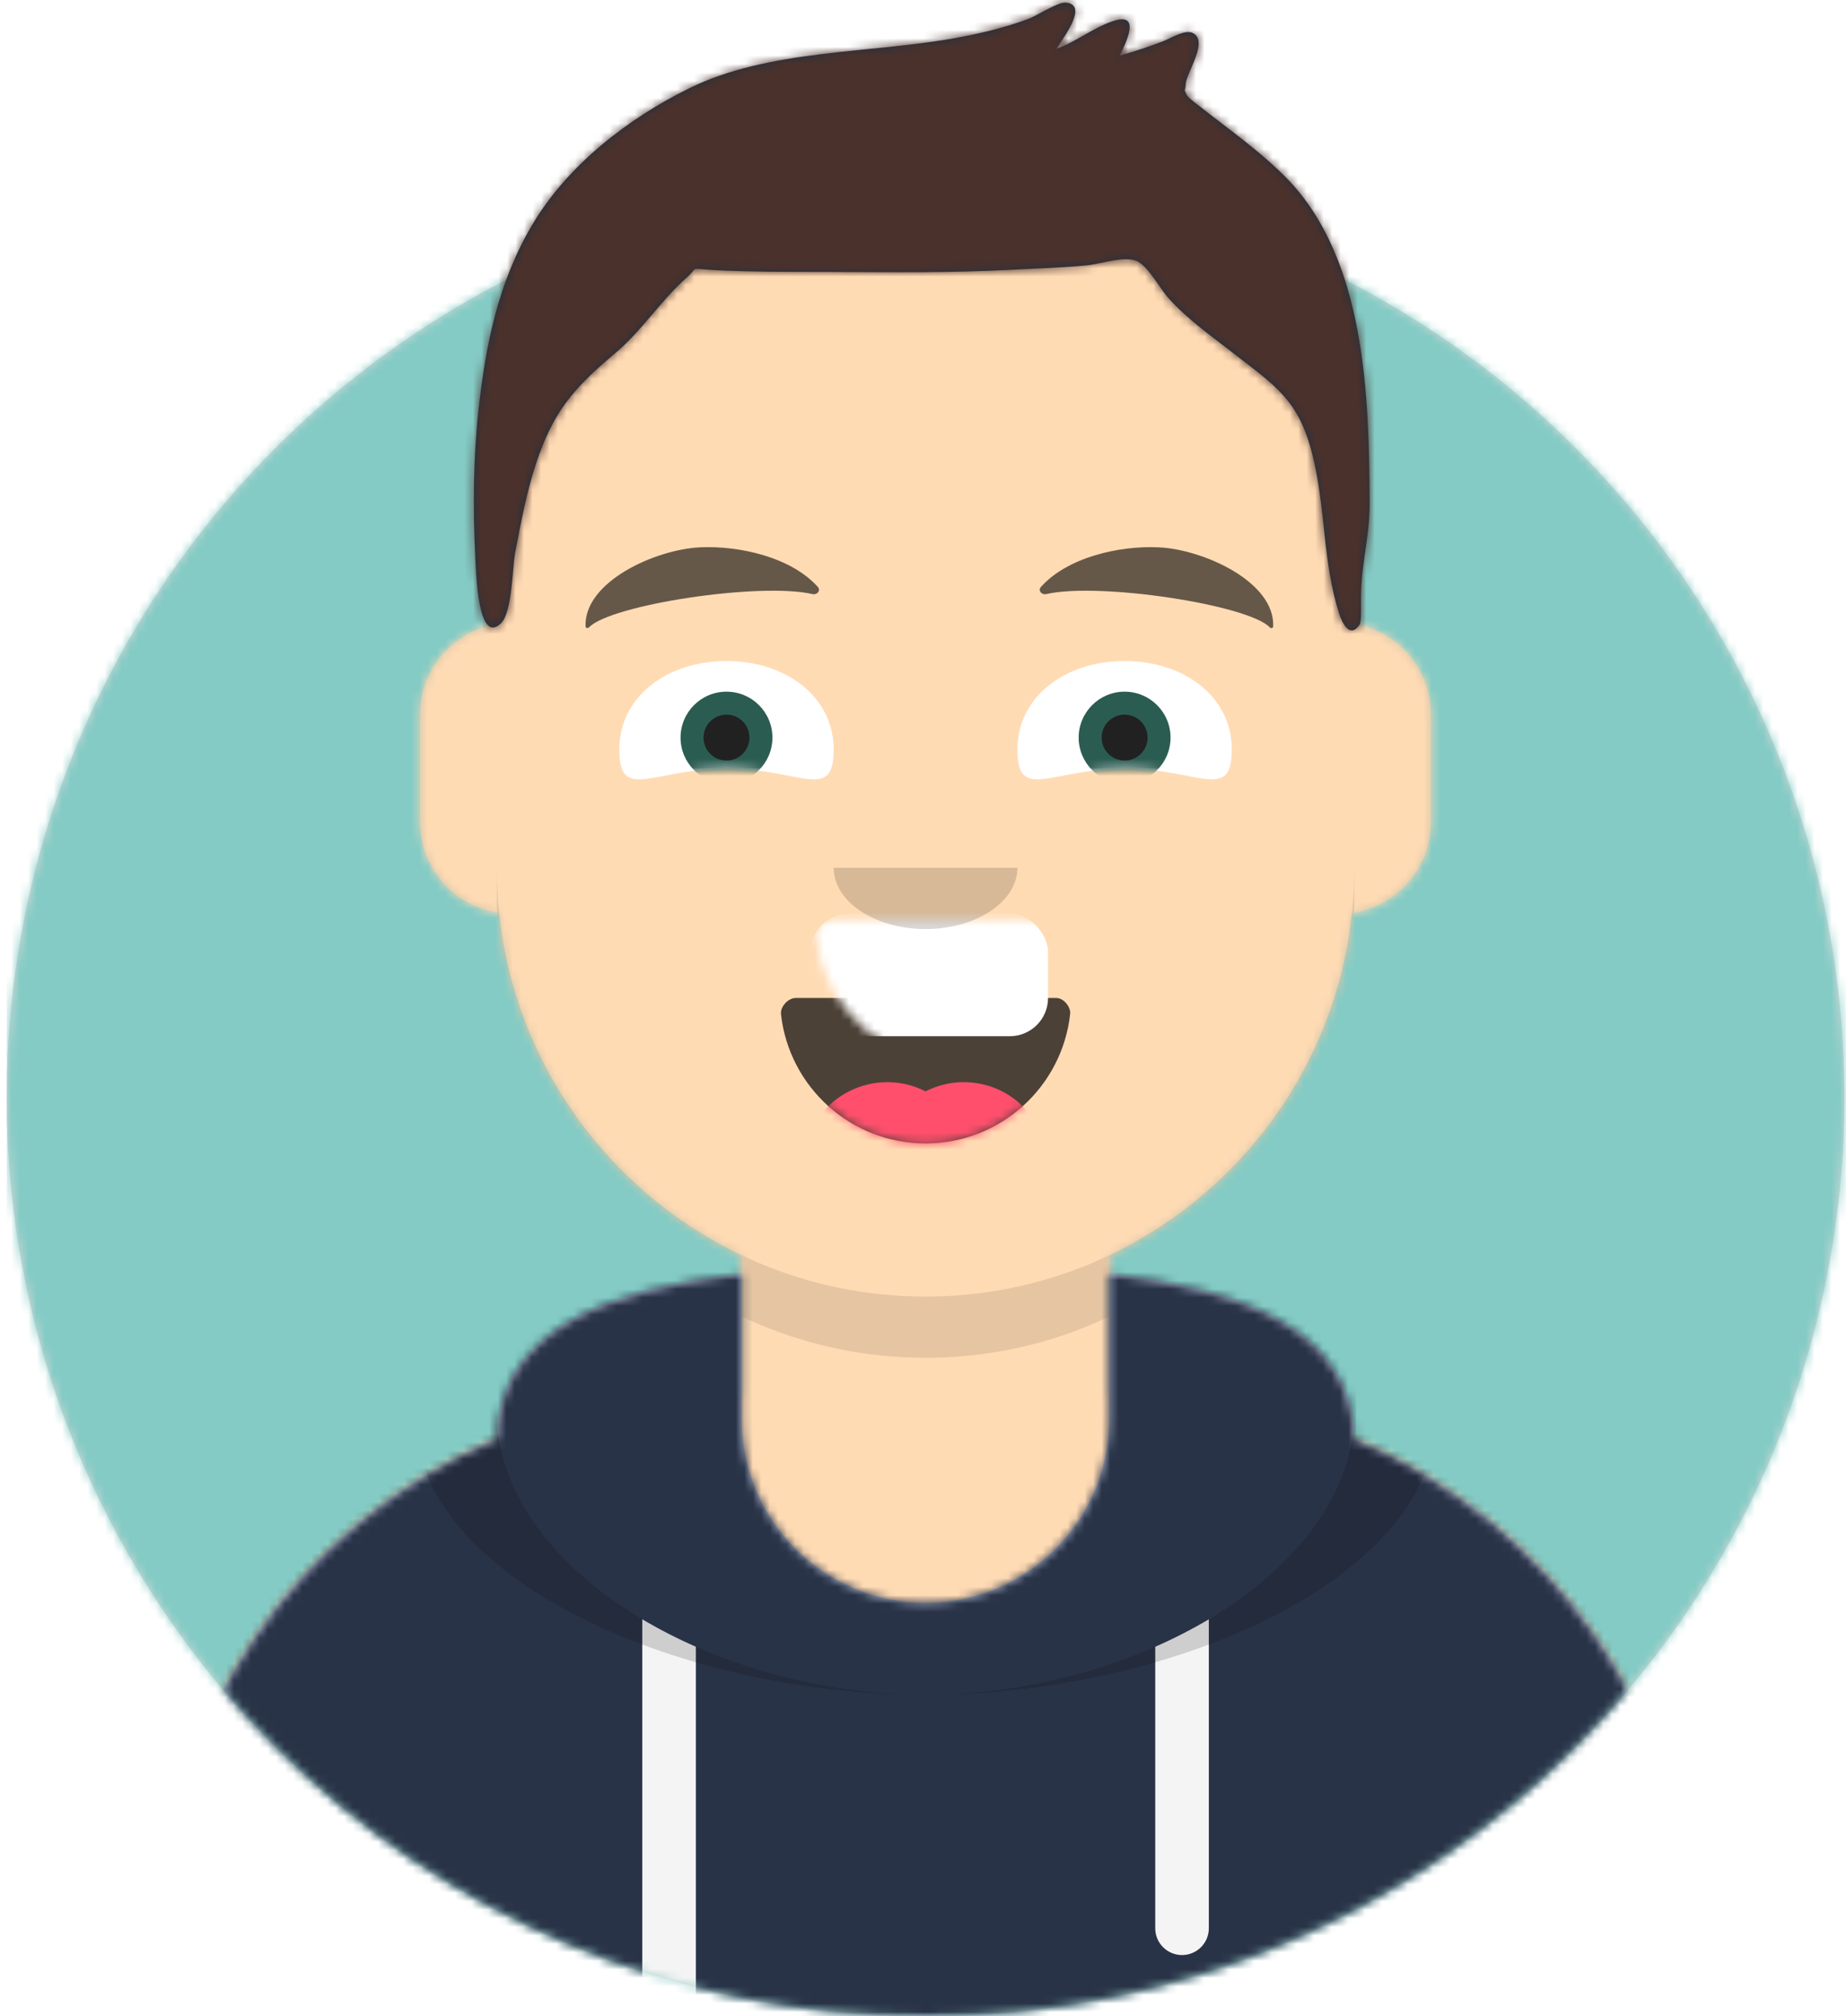 <?xml version="1.0" encoding="UTF-8"?>
<svg width="217px" height="237px" viewBox="0 0 217 237" version="1.1" xmlns="http://www.w3.org/2000/svg" xmlns:xlink="http://www.w3.org/1999/xlink">
    <!-- Generator: Sketch 54.1 (76490) - https://sketchapp.com -->
    <title>avatar</title>
    <desc>Created with Sketch.</desc>
    <defs>
        <circle id="path-1" cx="108" cy="108" r="108"></circle>
        <path d="M10.8,144 L-3.19744231e-14,144 L-3.19744231e-14,-1.42108547e-14 L237.6,-1.42108547e-14 L237.6,144 L226.8,144 C226.8,203.647 178.447,252 118.8,252 C59.153,252 10.8,203.647 10.8,144 Z" id="path-3"></path>
        <path d="M111.6,130.15 L111.6,146.7 L115.2,146.7 C150.988,146.7 180,175.712 180,211.5 L180,219.6 L0,219.6 L0,211.5 C-4.38277231e-15,175.712 29.012,146.7 64.8,146.7 L68.4,146.7 L68.4,130.15 C52.886,122.78 41.735,107.718 39.875,89.893 C34.632,89.152 30.6,84.647 30.6,79.2 L30.6,66.6 C30.6,61.249 34.492,56.806 39.6,55.949 L39.6,50.4 C39.6,22.565 62.165,5.11323436e-15 90,0 C117.835,-5.11323436e-15 140.4,22.565 140.4,50.4 L140.4,55.949 C145.508,56.806 149.4,61.249 149.4,66.6 L149.4,79.2 C149.4,84.647 145.368,89.152 140.125,89.893 C138.265,107.718 127.114,122.78 111.6,130.15 Z" id="path-5"></path>
        <path d="M111.6,130.15 L111.6,146.7 L115.2,146.7 C150.988,146.7 180,175.712 180,211.5 L180,219.6 L0,219.6 L0,211.5 C-4.38277231e-15,175.712 29.012,146.7 64.8,146.7 L68.4,146.7 L68.4,130.15 C52.886,122.78 41.735,107.718 39.875,89.893 C34.632,89.152 30.6,84.647 30.6,79.2 L30.6,66.6 C30.6,61.249 34.492,56.806 39.6,55.949 L39.6,50.4 C39.6,22.565 62.165,5.11323436e-15 90,0 C117.835,-5.11323436e-15 140.4,22.565 140.4,50.4 L140.4,55.949 C145.508,56.806 149.4,61.249 149.4,66.6 L149.4,79.2 C149.4,84.647 145.368,89.152 140.125,89.893 C138.265,107.718 127.114,122.78 111.6,130.15 Z" id="path-7"></path>
        <path d="M69.2,0.764 L69.2,17.8 C69.2,29.729 78.871,39.4 90.8,39.4 C102.729,39.4 112.4,29.729 112.4,17.8 L112.4,0.764 C128.527,2.568 140.948,7.497 141.196,20.18 C164.468,30.011 180.8,53.048 180.8,79.9 L180.8,88 L0.8,88 L0.8,79.9 C0.8,53.048 17.132,30.011 40.404,20.18 C40.652,7.497 53.073,2.568 69.2,0.764 Z" id="path-9"></path>
        <path d="M69.2,0.764 L69.2,17.8 C69.2,29.729 78.871,39.4 90.8,39.4 C102.729,39.4 112.4,29.729 112.4,17.8 L112.4,0.764 C128.527,2.568 140.948,7.497 141.196,20.18 C164.468,30.011 180.8,53.048 180.8,79.9 L180.8,88 L0.8,88 L0.8,79.9 C0.8,53.048 17.132,30.011 40.404,20.18 C40.652,7.497 53.073,2.568 69.2,0.764 Z" id="path-11"></path>
        <path d="M69.2,0.764 L69.2,17.8 C69.2,29.729 78.871,39.4 90.8,39.4 C102.729,39.4 112.4,29.729 112.4,17.8 L112.4,0.764 C128.527,2.568 140.948,7.497 141.196,20.18 C164.468,30.011 180.8,53.048 180.8,79.9 L180.8,88 L0.8,88 L0.8,79.9 C0.8,53.048 17.132,30.011 40.404,20.18 C40.652,7.497 53.073,2.568 69.2,0.764 Z" id="path-13"></path>
        <path d="M0.606,2.615 C1.558,11.158 8.803,17.8 17.6,17.8 C26.424,17.8 33.687,11.117 34.603,2.536 C34.676,1.845 33.905,0.7 32.938,0.7 C19.534,0.7 9.264,0.7 2.378,0.7 C1.406,0.7 0.511,1.761 0.606,2.615 Z" id="path-15"></path>
        <path d="M0.606,2.615 C1.558,11.158 8.803,17.8 17.6,17.8 C26.424,17.8 33.687,11.117 34.603,2.536 C34.676,1.845 33.905,0.7 32.938,0.7 C19.534,0.7 9.264,0.7 2.378,0.7 C1.406,0.7 0.511,1.761 0.606,2.615 Z" id="path-17"></path>
        <path d="M12.6,12.643 C21.249,12.643 25.2,16.65 25.2,10.406 C25.2,4.162 19.559,0 12.6,0 C5.641,0 0,4.162 0,10.406 C0,16.65 3.951,12.643 12.6,12.643 Z" id="path-19"></path>
        <path d="M12.6,12.643 C21.249,12.643 25.2,16.65 25.2,10.406 C25.2,4.162 19.559,0 12.6,0 C5.641,0 0,4.162 0,10.406 C0,16.65 3.951,12.643 12.6,12.643 Z" id="path-21"></path>
        <path d="M12.6,12.643 C21.249,12.643 25.2,16.65 25.2,10.406 C25.2,4.162 19.559,0 12.6,0 C5.641,0 0,4.162 0,10.406 C0,16.65 3.951,12.643 12.6,12.643 Z" id="path-23"></path>
        <path d="M12.6,12.643 C21.249,12.643 25.2,16.65 25.2,10.406 C25.2,4.162 19.559,0 12.6,0 C5.641,0 0,4.162 0,10.406 C0,16.65 3.951,12.643 12.6,12.643 Z" id="path-25"></path>
        <rect id="path-27" x="0" y="0" width="237.6" height="252"></rect>
        <path d="M96.135,20.928 C93.651,18.39 90.767,16.236 87.962,14.076 C87.343,13.6 86.715,13.135 86.109,12.641 C85.972,12.528 84.563,11.519 84.394,11.148 C83.988,10.254 84.224,10.95 84.28,9.884 C84.35,8.535 87.1,4.727 85.048,3.854 C84.146,3.47 82.536,4.492 81.67,4.83 C79.977,5.49 78.263,6.054 76.512,6.54 C77.351,4.869 78.95,1.524 75.944,2.419 C73.603,3.116 71.421,4.91 69.068,5.753 C69.847,4.477 72.96,0.523 70.147,0.302 C69.271,0.233 66.724,1.875 65.782,2.226 C62.959,3.275 60.075,3.953 57.111,4.487 C47.033,6.304 35.248,5.786 25.923,10.374 C18.735,13.911 11.636,19.4 7.484,26.389 C3.481,33.125 1.984,40.498 1.146,48.217 C0.532,53.882 0.482,59.738 0.769,65.424 C0.863,67.287 1.073,75.874 3.779,73.273 C5.127,71.978 5.117,66.745 5.457,64.974 C6.133,61.451 6.783,57.911 7.91,54.5 C9.895,48.49 12.238,45.687 17.184,41.547 C20.359,38.89 22.588,35.3 25.625,32.62 C26.99,31.416 25.949,31.542 28.143,31.7 C29.616,31.806 31.097,31.846 32.574,31.885 C35.99,31.974 39.412,31.951 42.829,31.963 C49.711,31.988 56.561,32.085 63.437,31.725 C66.492,31.565 69.556,31.478 72.603,31.195 C74.306,31.038 77.326,29.947 78.728,30.78 C80.01,31.543 81.342,34.034 82.263,35.054 C84.438,37.464 87.032,39.305 89.576,41.282 C94.881,45.403 97.559,46.98 99.17,53.421 C100.775,59.838 100.325,65.791 102.312,72.106 C102.662,73.217 103.586,75.13 104.726,73.415 C104.937,73.096 104.883,71.345 104.883,70.337 C104.883,66.27 105.913,63.218 105.9,59.123 C105.849,46.674 105.447,30.442 96.135,20.928 Z" id="path-29"></path>
    </defs>
    <g id="Page-1" stroke="none" stroke-width="1" fill="none" fill-rule="evenodd">
        <g id="avatar" transform="translate(-10, -15)">
            <g id="Circle" transform="translate(10.8, 36)">
                <g id="Circle-Background" fill="#E6E6E6" fill-rule="nonzero">
                    <circle id="path-1" cx="108" cy="108" r="108"></circle>
                </g>
                <g id="Color/Palette/Purple-Clipped">
                    <mask id="mask-2" fill="white">
                        <use xlink:href="#path-1"></use>
                    </mask>
                    <use id="path-1" fill="#D8D8D8" xlink:href="#path-1"></use>
                    <circle id="path-1-copy" fill="#D8D8D8" mask="url(#mask-2)" cx="108" cy="108" r="108"></circle>
                    <g id="Color/Palette/Purple" mask="url(#mask-2)" fill="#84CBC5" fill-rule="nonzero">
                        <rect id="🖍Color" x="0" y="0" width="216.445" height="216"></rect>
                    </g>
                </g>
            </g>
            <g id="Avataaar-Clipped">
                <mask id="mask-4" fill="white">
                    <use xlink:href="#path-3"></use>
                </mask>
                <g id="path-3"></g>
                <g id="Avataaar" mask="url(#mask-4)">
                    <g id="Body" transform="translate(28.8, 32.4)">
                        <g id="path-5-link" fill="#D0C6AC" fill-rule="nonzero">
                            <path d="M111.6,130.15 L111.6,146.7 L115.2,146.7 C150.988,146.7 180,175.712 180,211.5 L180,219.6 L0,219.6 L0,211.5 C-4.38277231e-15,175.712 29.012,146.7 64.8,146.7 L68.4,146.7 L68.4,130.15 C52.886,122.78 41.735,107.718 39.875,89.893 C34.632,89.152 30.6,84.647 30.6,79.2 L30.6,66.6 C30.6,61.249 34.492,56.806 39.6,55.949 L39.6,50.4 C39.6,22.565 62.165,5.11323436e-15 90,0 C117.835,-5.11323436e-15 140.4,22.565 140.4,50.4 L140.4,55.949 C145.508,56.806 149.4,61.249 149.4,66.6 L149.4,79.2 C149.4,84.647 145.368,89.152 140.125,89.893 C138.265,107.718 127.114,122.78 111.6,130.15 Z" id="path-5"></path>
                        </g>
                        <g id="Skin/👶🏻-05-Pale-Clipped">
                            <mask id="mask-6" fill="white">
                                <use xlink:href="#path-5"></use>
                            </mask>
                            <g id="path-5"></g>
                            <g id="Skin/👶🏻-05-Pale" mask="url(#mask-6)">
                                <g transform="translate(-29, 0)" id="Color">
                                    <g transform="translate(0.2, 0)">
                                        <rect id="Rectangle" fill="#FFDBB4" fill-rule="nonzero" x="0" y="0" width="238.384" height="220.355"></rect>
                                    </g>
                                </g>
                            </g>
                        </g>
                        <g id="Neck-Shadow-Clipped">
                            <mask id="mask-8" fill="white">
                                <use xlink:href="#path-7"></use>
                            </mask>
                            <g id="path-5"></g>
                            <path d="M140.4,84.6 L140.4,91.8 C140.4,119.635 117.835,142.2 90,142.2 C62.165,142.2 39.6,119.635 39.6,91.8 L39.6,84.6 C39.6,112.435 62.165,135 90,135 C117.835,135 140.4,112.435 140.4,84.6 Z" id="Neck-Shadow" fill-opacity="0.1" fill="#000000" fill-rule="nonzero" mask="url(#mask-8)"></path>
                        </g>
                    </g>
                    <g id="Clothing/Hoodie" transform="translate(28, 164)">
                        <g id="Hoodie" fill="#B7C1DB">
                            <path d="M69.2,0.764 L69.2,17.8 C69.2,29.729 78.871,39.4 90.8,39.4 C102.729,39.4 112.4,29.729 112.4,17.8 L112.4,0.764 C128.527,2.568 140.948,7.497 141.196,20.18 C164.468,30.011 180.8,53.048 180.8,79.9 L180.8,88 L0.8,88 L0.8,79.9 C0.8,53.048 17.132,30.011 40.404,20.18 C40.652,7.497 53.073,2.568 69.2,0.764 Z" id="path-7"></path>
                        </g>
                        <g id="Color/Palette/Slate-Clipped">
                            <mask id="mask-10" fill="white">
                                <use xlink:href="#path-9"></use>
                            </mask>
                            <g id="path-7"></g>
                            <g id="Color/Palette/Slate" mask="url(#mask-10)" fill="#293347">
                                <g transform="translate(-28, -11)" id="🖍Color">
                                    <rect x="0" y="0" width="238.491" height="99"></rect>
                                </g>
                            </g>
                        </g>
                        <g id="Straps-Clipped">
                            <mask id="mask-12" fill="white">
                                <use xlink:href="#path-11"></use>
                            </mask>
                            <g id="path-7"></g>
                            <path d="M63.8,44.565 L63.8,88 L57.5,88 L57.5,41.335 C59.483,42.514 61.592,43.595 63.8,44.565 Z M124.1,41.335 L124.1,77.65 C124.1,79.39 122.69,80.8 120.95,80.8 C119.21,80.8 117.8,79.39 117.8,77.65 L117.8,44.565 C120.008,43.595 122.117,42.514 124.1,41.335 Z" id="Straps" fill="#F4F4F4" mask="url(#mask-12)"></path>
                        </g>
                        <g id="Shadow-Clipped">
                            <mask id="mask-14" fill="white">
                                <use xlink:href="#path-13"></use>
                            </mask>
                            <g id="path-7"></g>
                            <path d="M90.791,50.2 C60.678,50.197 30.95,35.816 30.95,18.077 C30.95,8.119 40.318,3.014 53.864,0.452 C45.688,3.467 40.4,8.535 40.4,16.969 C40.4,35.32 65.433,50.196 90.791,50.2 L90.791,50.2 Z M127.736,0.452 C141.282,3.014 150.65,8.119 150.65,18.077 C150.65,35.816 120.922,50.197 90.809,50.2 C116.167,50.196 141.2,35.32 141.2,16.969 C141.2,8.535 135.912,3.467 127.736,0.452 Z" id="Shadow" fill-opacity="0.16" fill="#000000" mask="url(#mask-14)"></path>
                        </g>
                    </g>
                    <g id="Face" transform="translate(78.4, 77.8)">
                        <g id="Mouth/Smile" transform="translate(22.8, 53.8)">
                            <g id="Mouth" fill="#000000" fill-opacity="0.7">
                                <path d="M0.606,2.615 C1.558,11.158 8.803,17.8 17.6,17.8 C26.424,17.8 33.687,11.117 34.603,2.536 C34.676,1.845 33.905,0.7 32.938,0.7 C19.534,0.7 9.264,0.7 2.378,0.7 C1.406,0.7 0.511,1.761 0.606,2.615 Z" id="path-9"></path>
                            </g>
                            <g id="Teeth-Clipped">
                                <mask id="mask-16" fill="white">
                                    <use xlink:href="#path-15"></use>
                                </mask>
                                <g id="path-9"></g>
                                <rect id="Teeth" fill="#FFFFFF" mask="url(#mask-16)" x="4.1" y="-9.2" width="27.9" height="14.4" rx="4.5"></rect>
                            </g>
                            <g id="Tongue-Clipped">
                                <mask id="mask-18" fill="white">
                                    <use xlink:href="#path-17"></use>
                                </mask>
                                <g id="path-9"></g>
                                <g id="Tongue" mask="url(#mask-18)">
                                    <g transform="translate(3, 10)" id="Group">
                                        <g transform="translate(0.2, 0.6)">
                                            <circle id="Oval" fill="#FF4F6D" cx="9.9" cy="9.9" r="9.9"></circle>
                                            <circle id="Oval" fill="#FF4F6D" cx="18.9" cy="9.9" r="9.9"></circle>
                                        </g>
                                    </g>
                                </g>
                            </g>
                        </g>
                        <g id="Nose/Default" transform="translate(29.2, 39)" fill="#000000" fill-opacity="0.16" fill-rule="nonzero">
                            <path d="M0.4,0.2 C0.4,4.176 5.235,7.4 11.2,7.4 C17.165,7.4 22,4.176 22,0.2" id="Nose"></path>
                        </g>
                        <g id="Eyes/Squint-😊-Hazel" transform="translate(4, 14.2)">
                            <g id="Eye" transform="translate(0.4, 0.7)">
                                <g id="The-white-stuff" fill="#FFFFFF" fill-rule="nonzero">
                                    <path d="M12.6,12.643 C21.249,12.643 25.2,16.65 25.2,10.406 C25.2,4.162 19.559,0 12.6,0 C5.641,0 0,4.162 0,10.406 C0,16.65 3.951,12.643 12.6,12.643 Z" id="path-11"></path>
                                </g>
                                <g id="Clipped">
                                    <mask id="mask-20" fill="white">
                                        <use xlink:href="#path-19"></use>
                                    </mask>
                                    <g id="path-11"></g>
                                    <circle id="Oval" fill="#2B5C52" fill-rule="nonzero" mask="url(#mask-20)" cx="12.6" cy="9" r="5.4"></circle>
                                </g>
                                <g id="Clipped">
                                    <mask id="mask-22" fill="white">
                                        <use xlink:href="#path-21"></use>
                                    </mask>
                                    <g id="path-11"></g>
                                    <circle id="Oval" fill="#212121" fill-rule="nonzero" mask="url(#mask-22)" cx="12.6" cy="9" r="2.7"></circle>
                                </g>
                            </g>
                            <g id="Eye" transform="translate(47.2, 0.7)">
                                <g id="Eyeball-Mask" fill="#FFFFFF" fill-rule="nonzero">
                                    <path d="M12.6,12.643 C21.249,12.643 25.2,16.65 25.2,10.406 C25.2,4.162 19.559,0 12.6,0 C5.641,0 0,4.162 0,10.406 C0,16.65 3.951,12.643 12.6,12.643 Z" id="path-13"></path>
                                </g>
                                <g id="Clipped">
                                    <mask id="mask-24" fill="white">
                                        <use xlink:href="#path-23"></use>
                                    </mask>
                                    <g id="path-13"></g>
                                    <circle id="Oval" fill="#2B5C52" fill-rule="nonzero" mask="url(#mask-24)" cx="12.6" cy="9" r="5.4"></circle>
                                </g>
                                <g id="Clipped">
                                    <mask id="mask-26" fill="white">
                                        <use xlink:href="#path-25"></use>
                                    </mask>
                                    <g id="path-13"></g>
                                    <circle id="Oval" fill="#212121" fill-rule="nonzero" mask="url(#mask-26)" cx="12.6" cy="9" r="2.7"></circle>
                                </g>
                            </g>
                        </g>
                        <g id="Eyebrow/Natural/Default-Natural" fill="#000000" fill-opacity="0.6" fill-rule="nonzero">
                            <path d="M13.435,1.589 C8.25,2.285 0.164,6.805 0.84,12.036 C0.862,12.207 1.121,12.261 1.233,12.118 C3.471,9.248 20.774,5.033 27.075,5.913 C27.652,5.994 28.032,5.399 27.639,5.027 C24.269,1.845 18.08,0.961 13.435,1.589" id="Eyebrow" transform="translate(14.3, 6.8) rotate(5) translate(-14.3, -6.8) "></path>
                            <path d="M66.535,1.589 C61.35,2.285 53.264,6.805 53.94,12.036 C53.962,12.207 54.221,12.261 54.333,12.118 C56.571,9.248 73.874,5.033 80.175,5.913 C80.752,5.994 81.132,5.399 80.739,5.027 C77.369,1.845 71.18,0.961 66.535,1.589" id="Eyebrow" transform="translate(67.4, 6.8) scale(-1, 1) rotate(5) translate(-67.4, -6.8) "></path>
                        </g>
                    </g>
                    <g id="Top">
                        <g id="Top/Short-Hair/Short-Flat-Low-Clipped">
                            <mask id="mask-28" fill="white">
                                <use xlink:href="#path-27"></use>
                            </mask>
                            <g id="path-15"></g>
                            <g id="Top/Short-Hair/Short-Flat-Low" mask="url(#mask-28)">
                                <g transform="translate(65, 15)" id="Group">
                                    <g transform="translate(0.1, 0)">
                                        <g id="Short-Hair" fill="#1F3140">
                                            <path d="M96.135,20.928 C93.651,18.39 90.767,16.236 87.962,14.076 C87.343,13.6 86.715,13.135 86.109,12.641 C85.972,12.528 84.563,11.519 84.394,11.148 C83.988,10.254 84.224,10.95 84.28,9.884 C84.35,8.535 87.1,4.727 85.048,3.854 C84.146,3.47 82.536,4.492 81.67,4.83 C79.977,5.49 78.263,6.054 76.512,6.54 C77.351,4.869 78.95,1.524 75.944,2.419 C73.603,3.116 71.421,4.91 69.068,5.753 C69.847,4.477 72.96,0.523 70.147,0.302 C69.271,0.233 66.724,1.875 65.782,2.226 C62.959,3.275 60.075,3.953 57.111,4.487 C47.033,6.304 35.248,5.786 25.923,10.374 C18.735,13.911 11.636,19.4 7.484,26.389 C3.481,33.125 1.984,40.498 1.146,48.217 C0.532,53.882 0.482,59.738 0.769,65.424 C0.863,67.287 1.073,75.874 3.779,73.273 C5.127,71.978 5.117,66.745 5.457,64.974 C6.133,61.451 6.783,57.911 7.91,54.5 C9.895,48.49 12.238,45.687 17.184,41.547 C20.359,38.89 22.588,35.3 25.625,32.62 C26.99,31.416 25.949,31.542 28.143,31.7 C29.616,31.806 31.097,31.846 32.574,31.885 C35.99,31.974 39.412,31.951 42.829,31.963 C49.711,31.988 56.561,32.085 63.437,31.725 C66.492,31.565 69.556,31.478 72.603,31.195 C74.306,31.038 77.326,29.947 78.728,30.78 C80.01,31.543 81.342,34.034 82.263,35.054 C84.438,37.464 87.032,39.305 89.576,41.282 C94.881,45.403 97.559,46.98 99.17,53.421 C100.775,59.838 100.325,65.791 102.312,72.106 C102.662,73.217 103.586,75.13 104.726,73.415 C104.937,73.096 104.883,71.345 104.883,70.337 C104.883,66.27 105.913,63.218 105.9,59.123 C105.849,46.674 105.447,30.442 96.135,20.928 Z" id="path-17"></path>
                                        </g>
                                        <g id="Color/Hair/Brown-Dark-Clipped">
                                            <mask id="mask-30" fill="white">
                                                <use xlink:href="#path-29"></use>
                                            </mask>
                                            <g id="path-17"></g>
                                            <g id="Color/Hair/Brown-Dark" mask="url(#mask-30)">
                                                <g transform="translate(-66, -15)" id="Color">
                                                    <g transform="translate(0.9, 0)">
                                                        <rect id="Rectangle" fill="#4A312C" fill-rule="nonzero" x="0" y="0" width="239.107" height="252.406"></rect>
                                                    </g>
                                                </g>
                                            </g>
                                        </g>
                                    </g>
                                </g>
                            </g>
                        </g>
                    </g>
                </g>
            </g>
        </g>
    </g>
</svg>